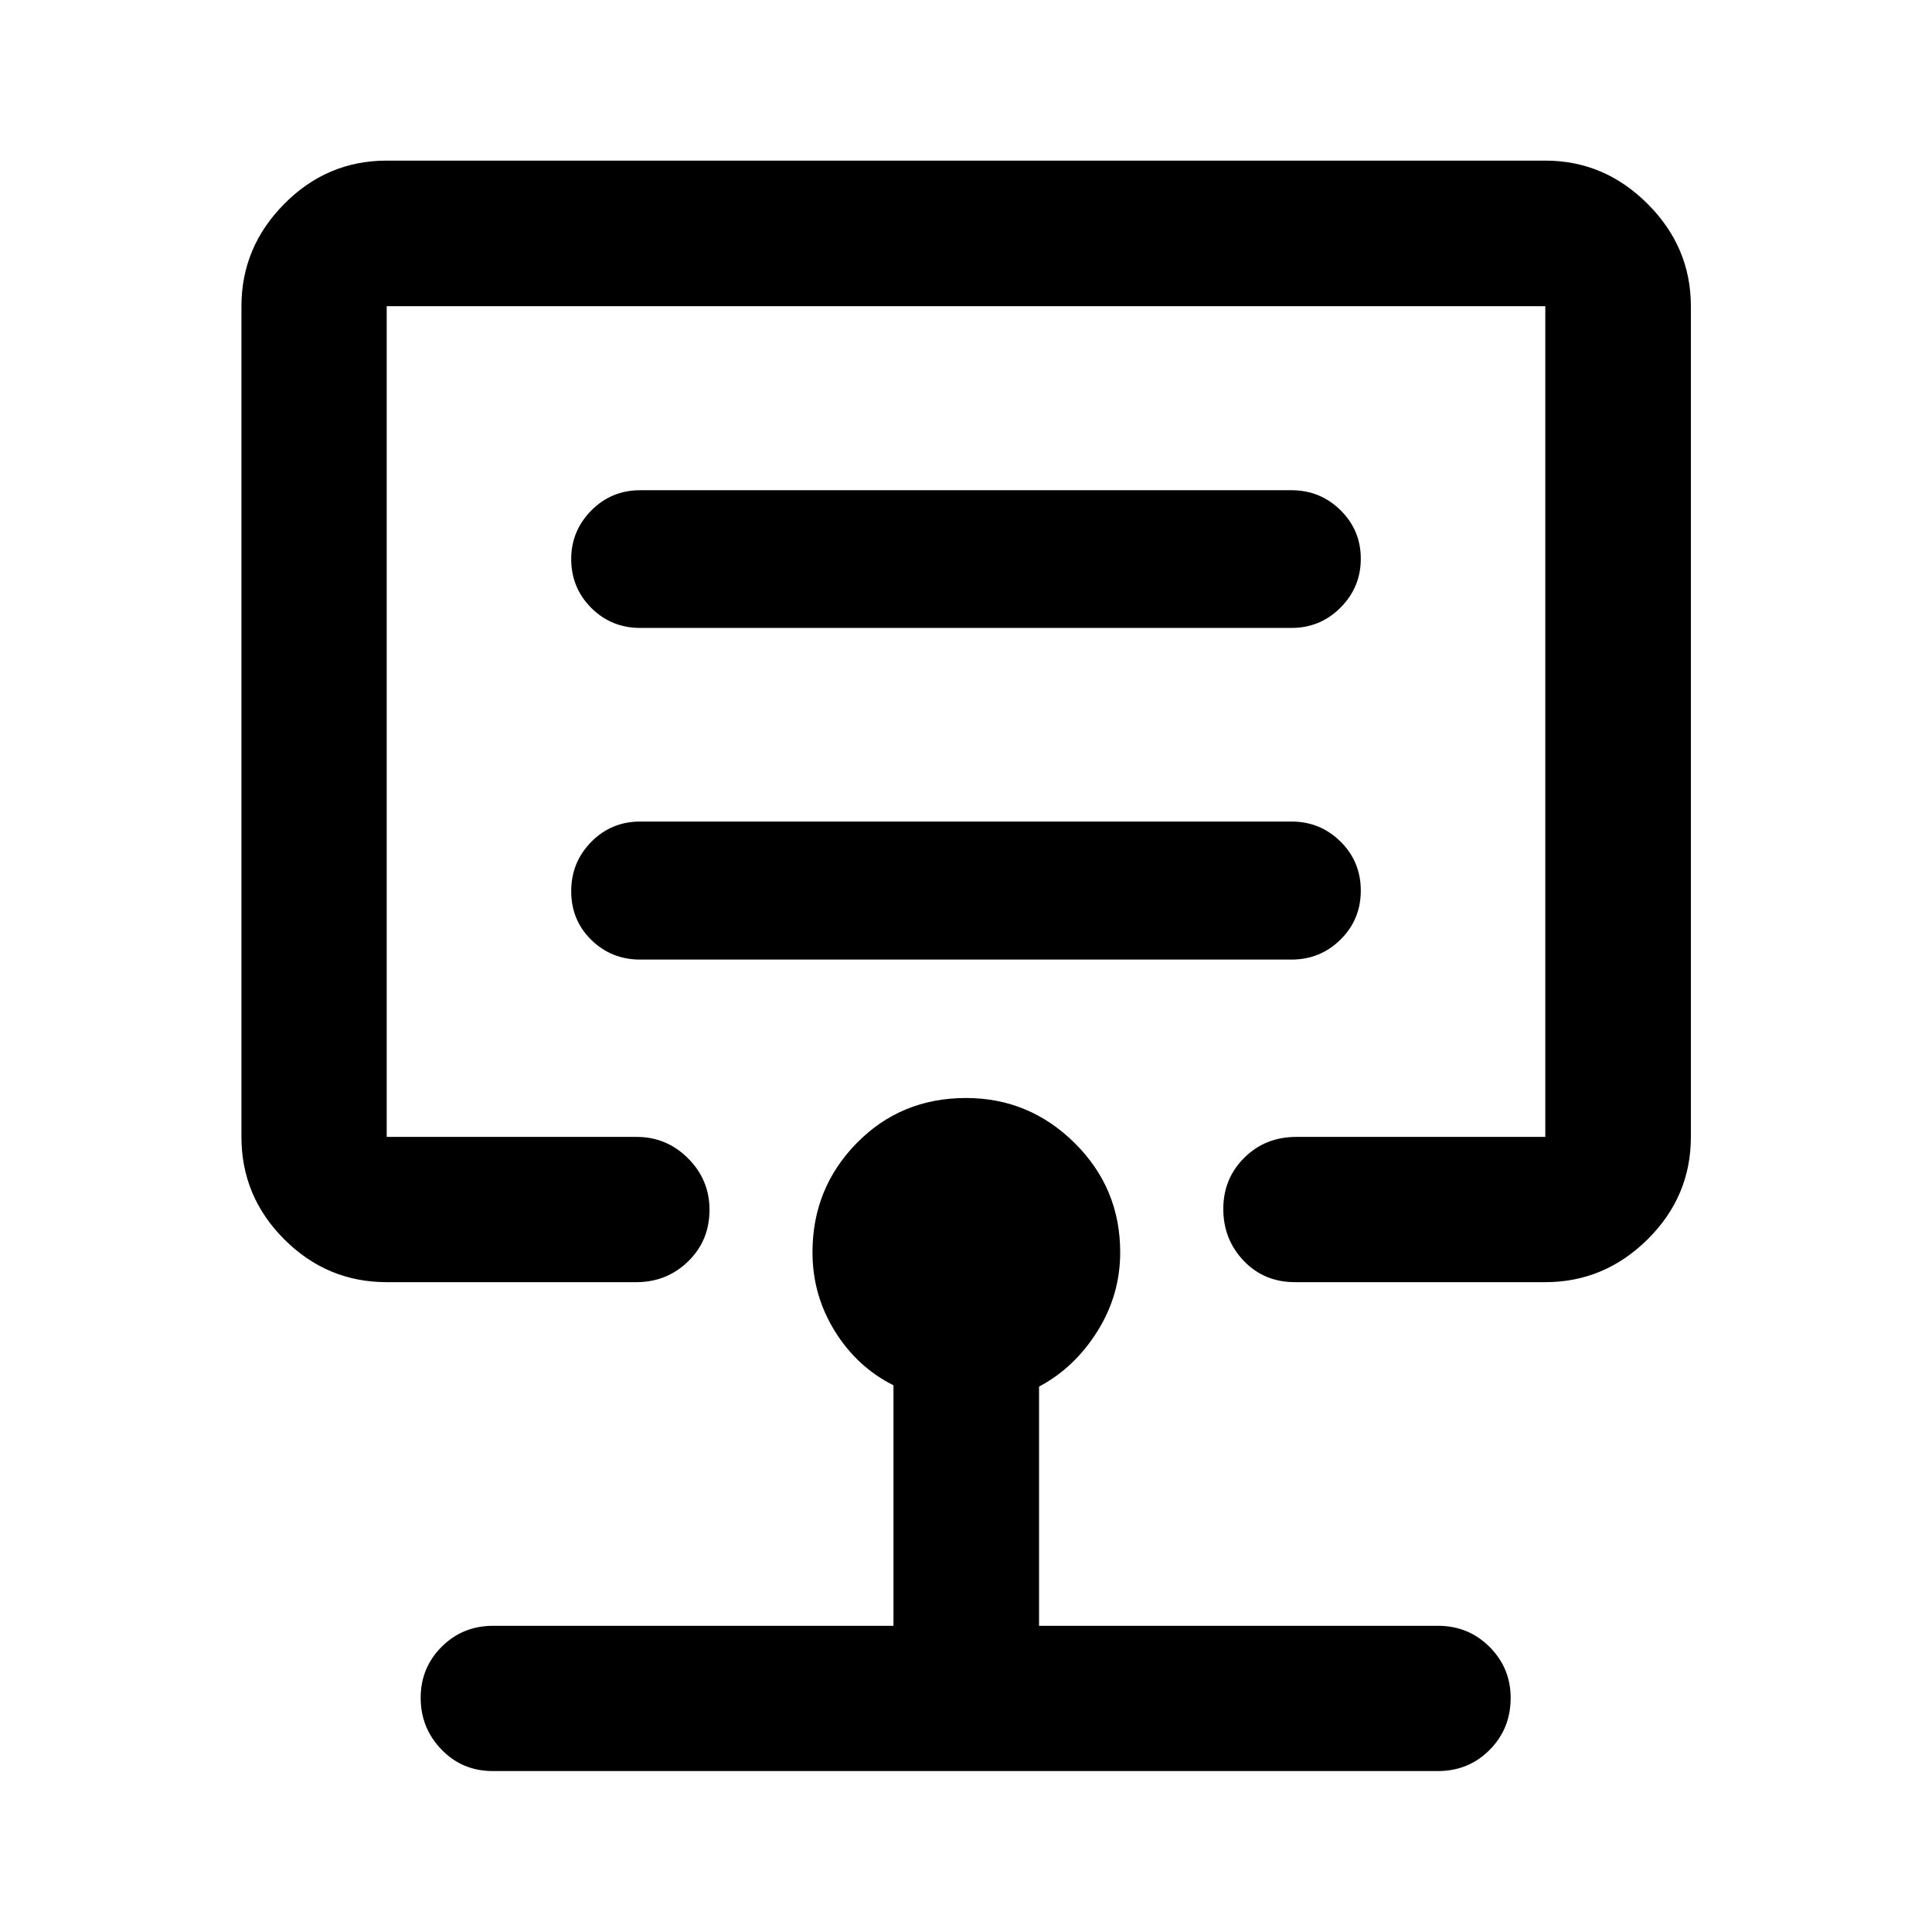 <svg xmlns="http://www.w3.org/2000/svg" height="40" viewBox="0 -960 960 960" width="40"><path d="M480-601.96ZM192.15-322.9q-29.62 0-50.9-21.28-21.28-21.28-21.28-50.9v-412.77q0-29.34 21.28-50.84 21.28-21.5 50.9-21.5h575.7q29.34 0 50.84 21.5 21.5 21.5 21.5 50.84v412.77q0 29.62-21.5 50.9-21.5 21.28-50.84 21.28H643.48q-15.39 0-25.51-10.64-10.12-10.64-10.12-25.74 0-15.11 10.45-25.46 10.44-10.34 25.85-10.34h123.7v-412.77h-575.7v412.77h124.19q14.91 0 25.56 10.66 10.65 10.67 10.65 25.56 0 15.27-10.6 25.62-10.61 10.34-25.78 10.34H192.15Zm52.68 242.93q-15.16 0-25.48-10.71t-10.32-25.68q0-14.96 10.44-25.38 10.44-10.41 25.6-10.41h198.89v-119.51q-18.08-9.05-29.16-26.94-11.08-17.9-11.08-39.15 0-31.85 21.99-54.26 21.98-22.4 54.32-22.4 31.38 0 53.99 22.4 22.6 22.41 22.6 54.26 0 21.25-11.39 39.35-11.38 18.09-28.93 27.39v118.86h198.2q15.16 0 25.65 10.48 10.49 10.49 10.49 25.38 0 15.28-10.45 25.8-10.44 10.52-25.69 10.52H244.83Zm431.34-437.5q0-14.38-10.07-24.35-10.07-9.96-24.4-9.96H318.13q-14.37 0-24.34 10.11-9.96 10.11-9.96 24.5t9.96 24.18q9.97 9.8 24.34 9.8H641.7q14.33 0 24.4-9.94 10.07-9.95 10.07-24.34Zm0-164.92q0-14.14-10.07-24.08-10.07-9.94-24.4-9.94H318.13q-14.37 0-24.34 10.1-9.96 10.11-9.96 24.06 0 14.34 9.96 24.31 9.97 9.96 24.34 9.96H641.7q14.33 0 24.4-10.1 10.07-10.1 10.07-24.31Z"/></svg>